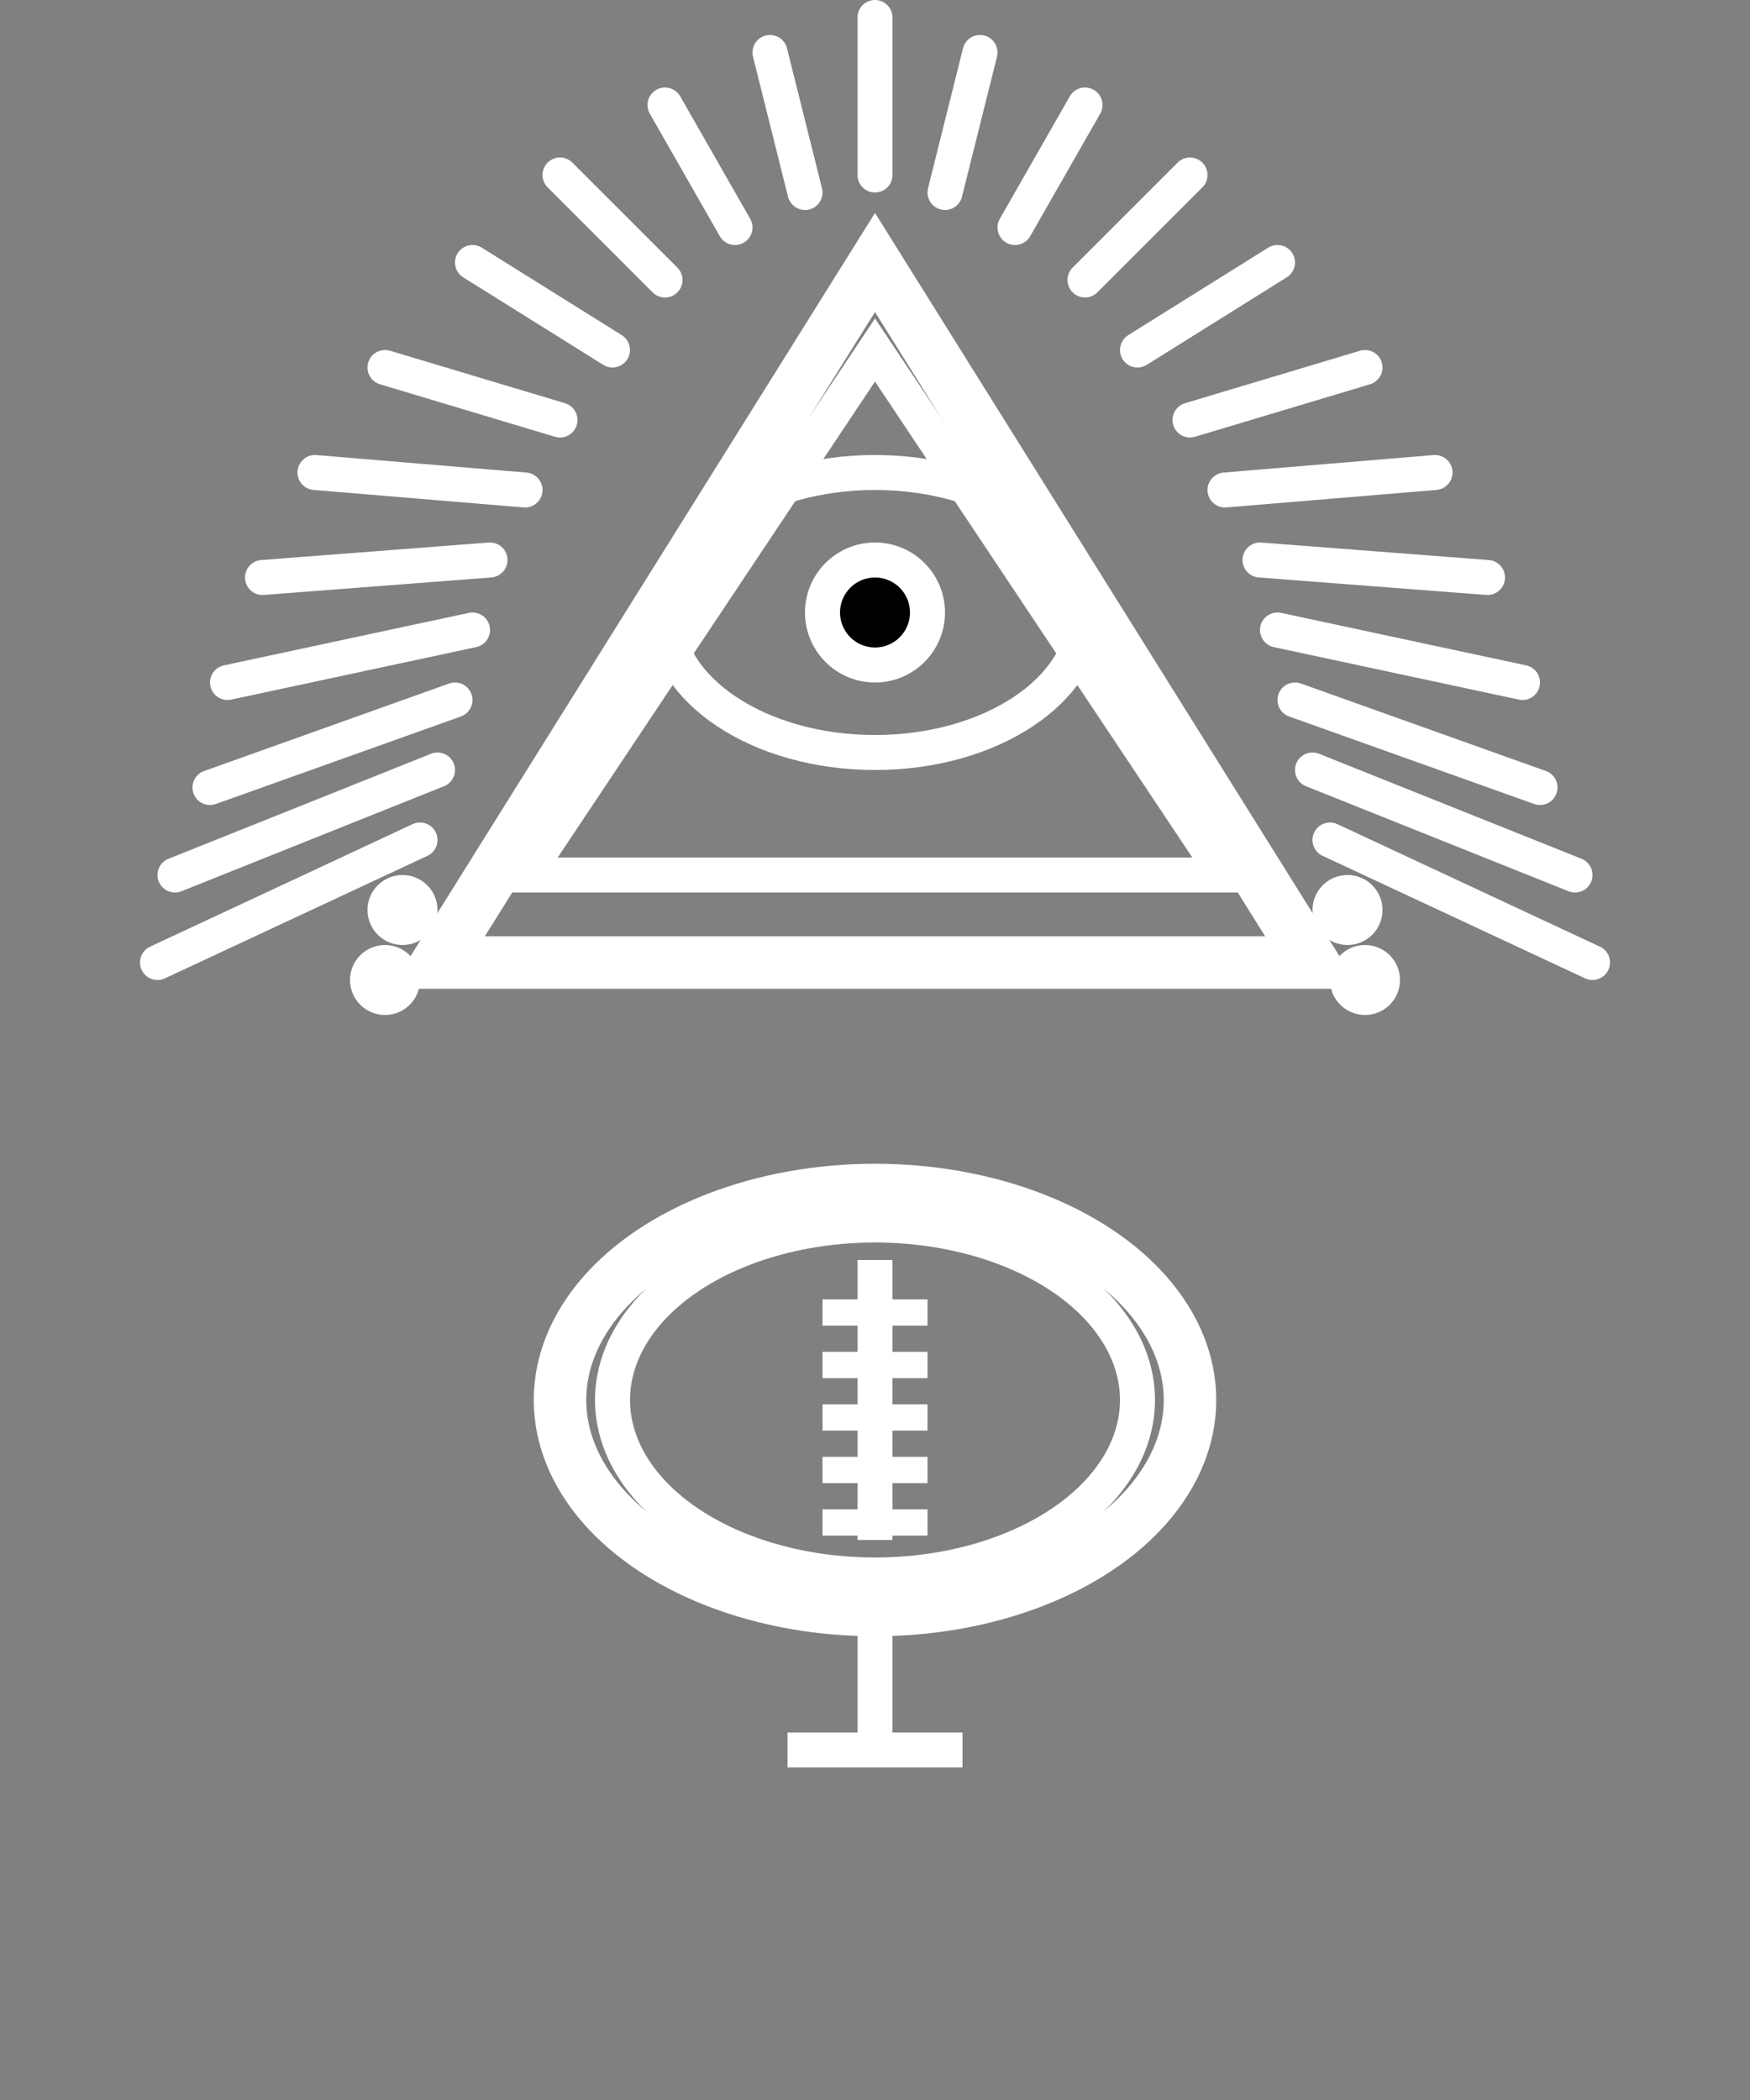 <svg width="100" height="120" viewBox="0 0 100 120" xmlns="http://www.w3.org/2000/svg">
  <rect x="0" y="0" width="100" height="120" fill="#808080" stroke="none"/>
  <!-- Radiating lines -->
  <g stroke="white" stroke-width="2" stroke-linecap="round">
    <!-- Top rays -->
    <line x1="50" y1="10" x2="50" y2="1" />
    <line x1="46" y1="11" x2="44" y2="3" />
    <line x1="54" y1="11" x2="56" y2="3" />
    <line x1="42" y1="13" x2="38" y2="6" />
    <line x1="58" y1="13" x2="62" y2="6" />
    <line x1="38" y1="16" x2="32" y2="10" />
    <line x1="62" y1="16" x2="68" y2="10" />
    <line x1="35" y1="20" x2="27" y2="15" />
    <line x1="65" y1="20" x2="73" y2="15" />
    <line x1="32" y1="24" x2="22" y2="21" />
    <line x1="68" y1="24" x2="78" y2="21" />
    <line x1="30" y1="28" x2="18" y2="27" />
    <line x1="70" y1="28" x2="82" y2="27" />
    <line x1="28" y1="32" x2="15" y2="33" />
    <line x1="72" y1="32" x2="85" y2="33" />
    <line x1="27" y1="36" x2="13" y2="39" />
    <line x1="73" y1="36" x2="87" y2="39" />
    <line x1="26" y1="40" x2="12" y2="45" />
    <line x1="74" y1="40" x2="88" y2="45" />
    
    <!-- Side rays -->
    <line x1="25" y1="44" x2="10" y2="50" />
    <line x1="75" y1="44" x2="90" y2="50" />
    <line x1="24" y1="48" x2="9" y2="55" />
    <line x1="76" y1="48" x2="91" y2="55" />
    
    <!-- Small dots -->
    <circle cx="23" cy="52" r="1" fill="white" />
    <circle cx="77" cy="52" r="1" fill="white" />
    <circle cx="22" cy="56" r="1" fill="white" />
    <circle cx="78" cy="56" r="1" fill="white" />
  </g>
  
  <!-- Triangle -->
  <path d="M 50 15 L 25 55 L 75 55 Z" fill="none" stroke="white" stroke-width="3"/>
  <path d="M 50 20 L 30 50 L 70 50 Z" fill="none" stroke="white" stroke-width="2"/>
  
  <!-- Eye -->
  <ellipse cx="50" cy="35" rx="12" ry="8" fill="none" stroke="white" stroke-width="2"/>
  <circle cx="50" cy="35" r="4" fill="white"/>
  <circle cx="50" cy="35" r="2" fill="black"/>
  
  <!-- Football -->
  <ellipse cx="50" cy="80" rx="18" ry="12" fill="none" stroke="white" stroke-width="3"/>
  <ellipse cx="50" cy="80" rx="15" ry="10" fill="none" stroke="white" stroke-width="2"/>
  
  <!-- Football laces -->
  <line x1="50" y1="72" x2="50" y2="88" stroke="white" stroke-width="2"/>
  <line x1="47" y1="75" x2="53" y2="75" stroke="white" stroke-width="1.5"/>
  <line x1="47" y1="78" x2="53" y2="78" stroke="white" stroke-width="1.5"/>
  <line x1="47" y1="81" x2="53" y2="81" stroke="white" stroke-width="1.5"/>
  <line x1="47" y1="84" x2="53" y2="84" stroke="white" stroke-width="1.5"/>
  <line x1="47" y1="87" x2="53" y2="87" stroke="white" stroke-width="1.5"/>
  
  <!-- Football goal post -->
  <line x1="50" y1="92" x2="50" y2="100" stroke="white" stroke-width="2"/>
  <line x1="45" y1="100" x2="55" y2="100" stroke="white" stroke-width="2"/>
</svg>
